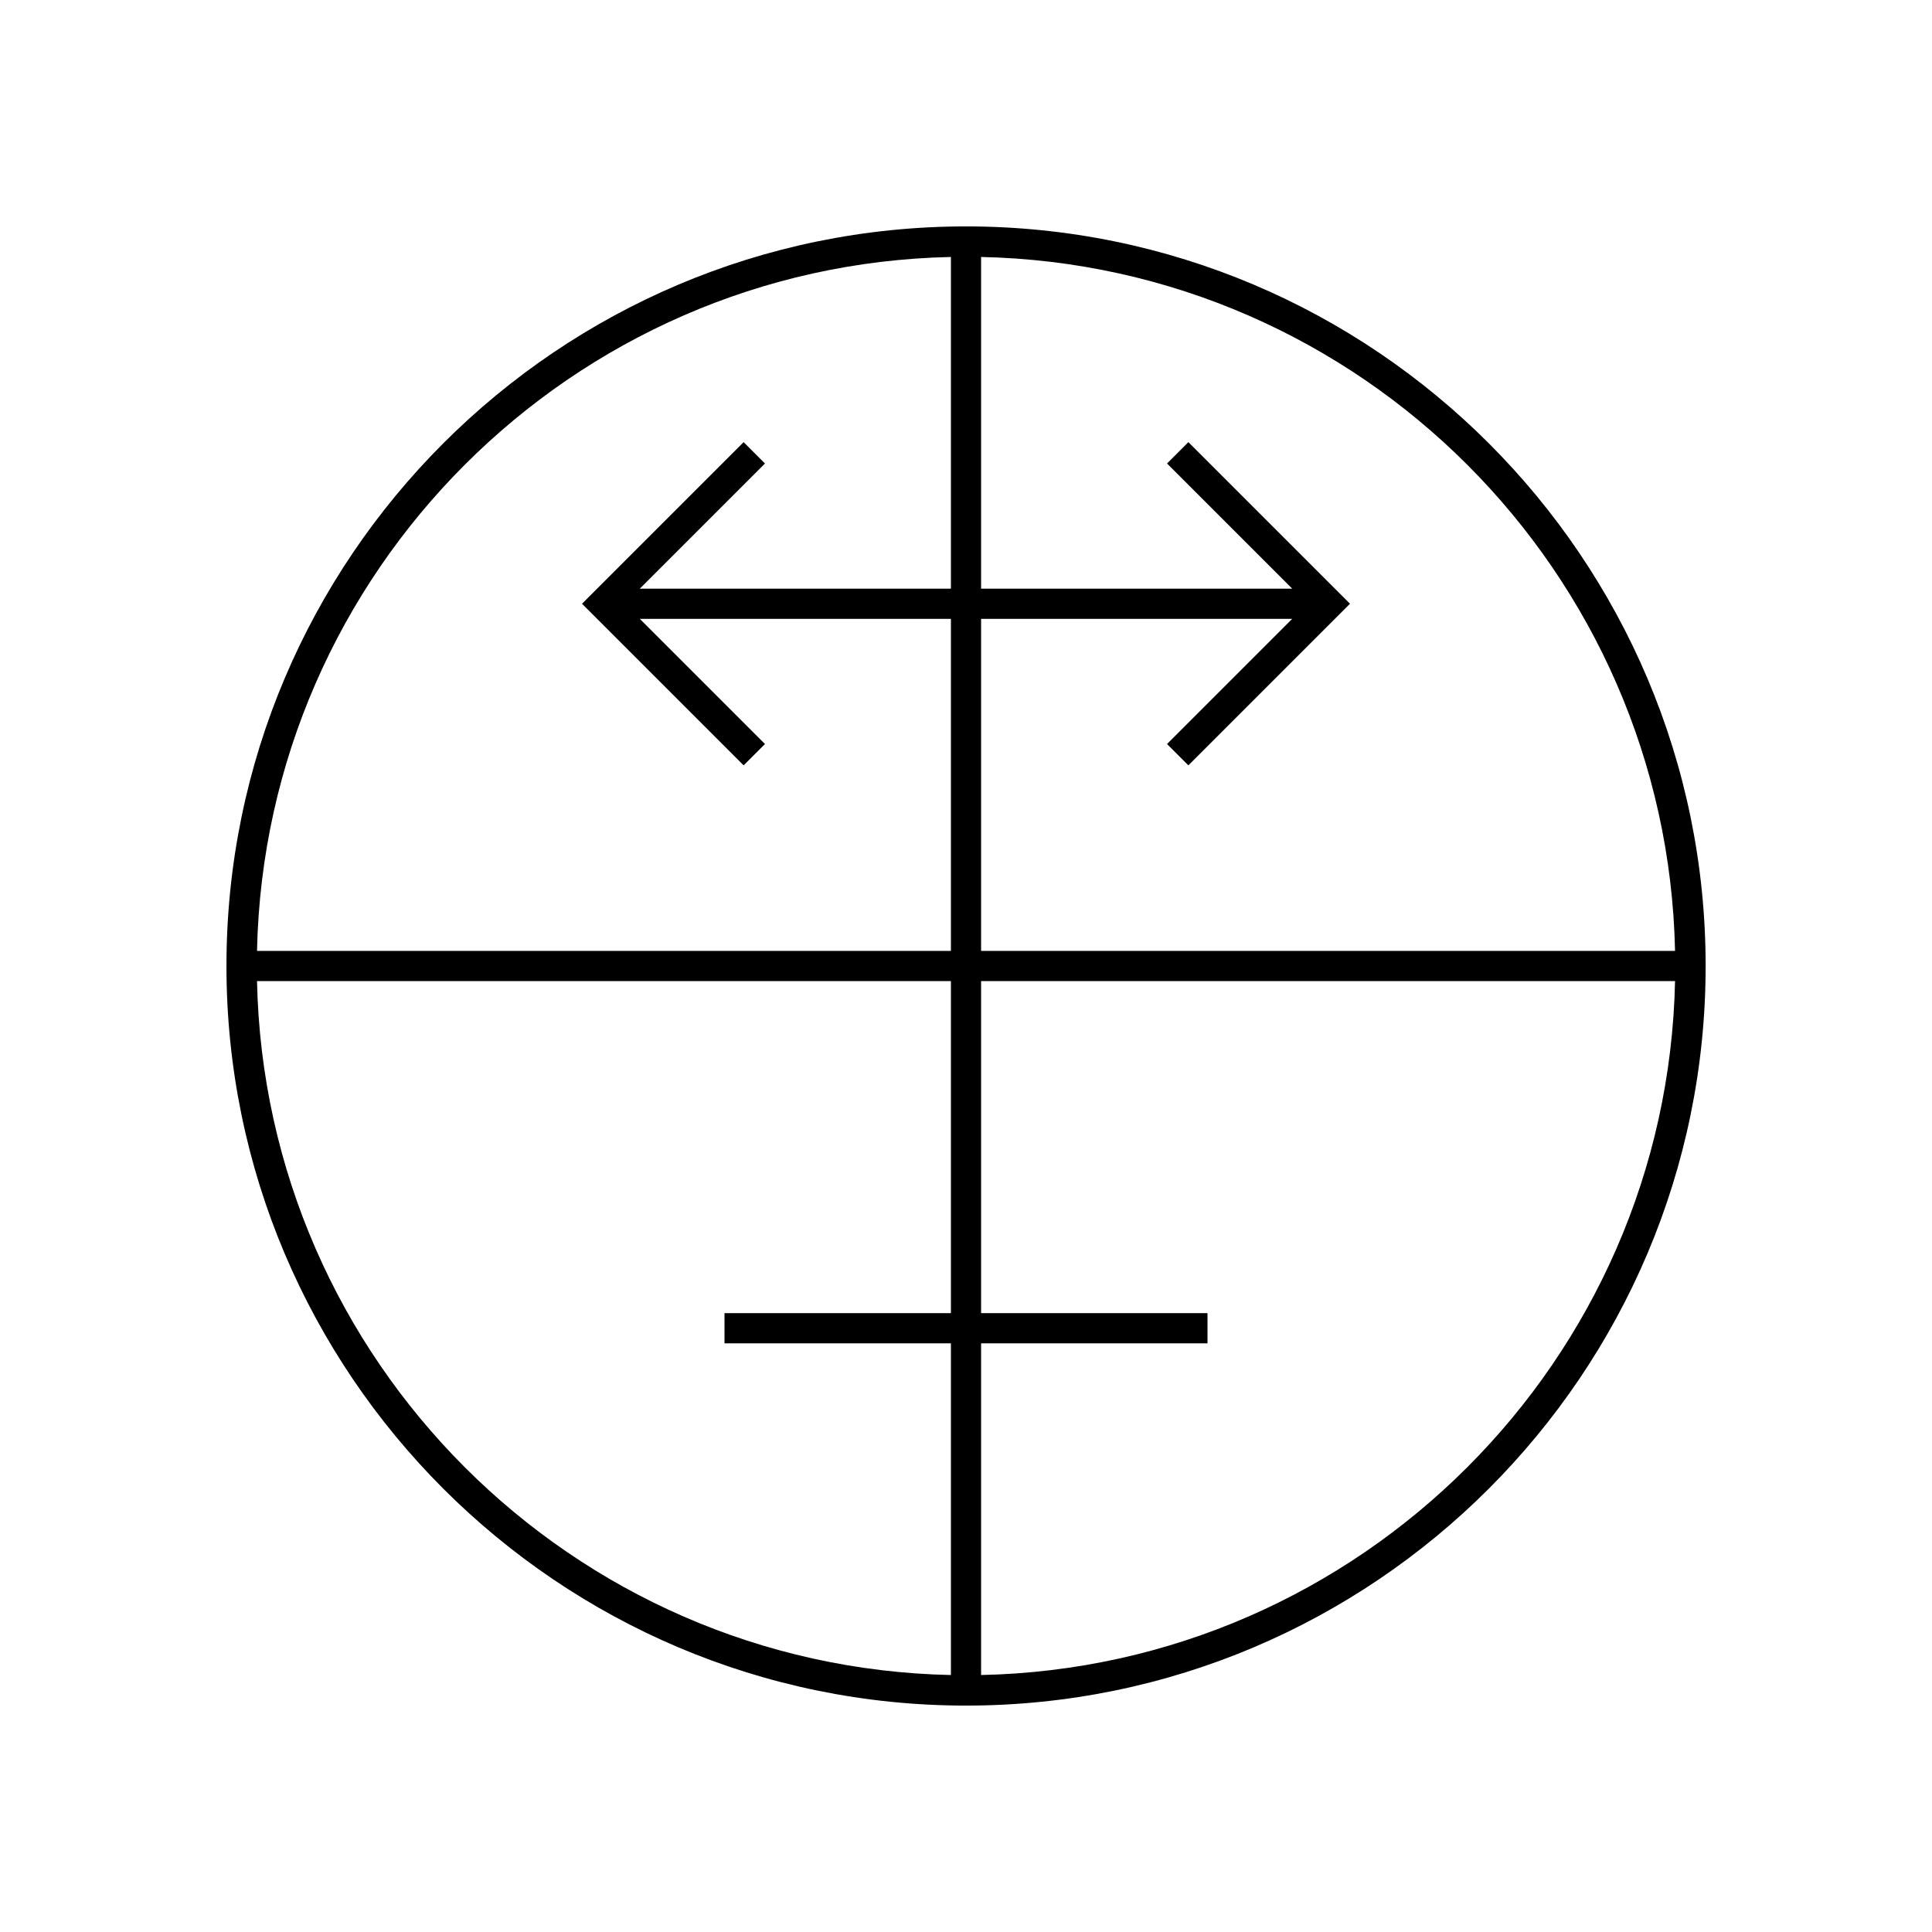 <?xml version="1.0" encoding="UTF-8"?>
<svg xmlns="http://www.w3.org/2000/svg" version="1.1" viewBox="0 0 90.709 90.709">
  <!-- Generator: Adobe Illustrator 29.1.0, SVG Export Plug-In . SVG Version: 2.1.0 Build 142)  -->
  <g id="Grundfläche">
    <rect x="0" y="0" width="90.709" height="90.709" fill="#fff"/>
  </g>
  <g id="Flächige_Fülung">
    <circle cx="45.356" cy="45.354" r="34.016" fill="#fff"/>
  </g>
  <g id="Takt_Zeichen__x28_umgewandelt_x29_">
    <path d="M45.356,10.63c-19.147,0-34.724,15.577-34.724,34.724s15.577,34.725,34.724,34.725,34.725-15.577,34.725-34.725S64.503,10.63,45.356,10.63ZM78.645,44.646h-32.582v-15.591h14.607l-5.877,5.877,1.002,1.002,7.588-7.588-7.588-7.587-1.002,1.002,5.877,5.877h-14.607v-15.573c17.803.375,32.207,14.778,32.582,32.581ZM44.646,12.065v15.573h-14.607l5.877-5.877-1.002-1.002-7.588,7.587,7.588,7.588,1.002-1.002-5.877-5.877h14.607v15.591H12.067c.375-17.802,14.778-32.206,32.579-32.581ZM12.067,46.063h32.579v15.591h-10.63v1.417h10.63v15.573c-17.801-.375-32.204-14.779-32.579-32.581ZM46.063,78.644v-15.573h10.63v-1.417h-10.63v-15.591h32.582c-.375,17.802-14.779,32.207-32.582,32.581Z"/>
  </g>
</svg>